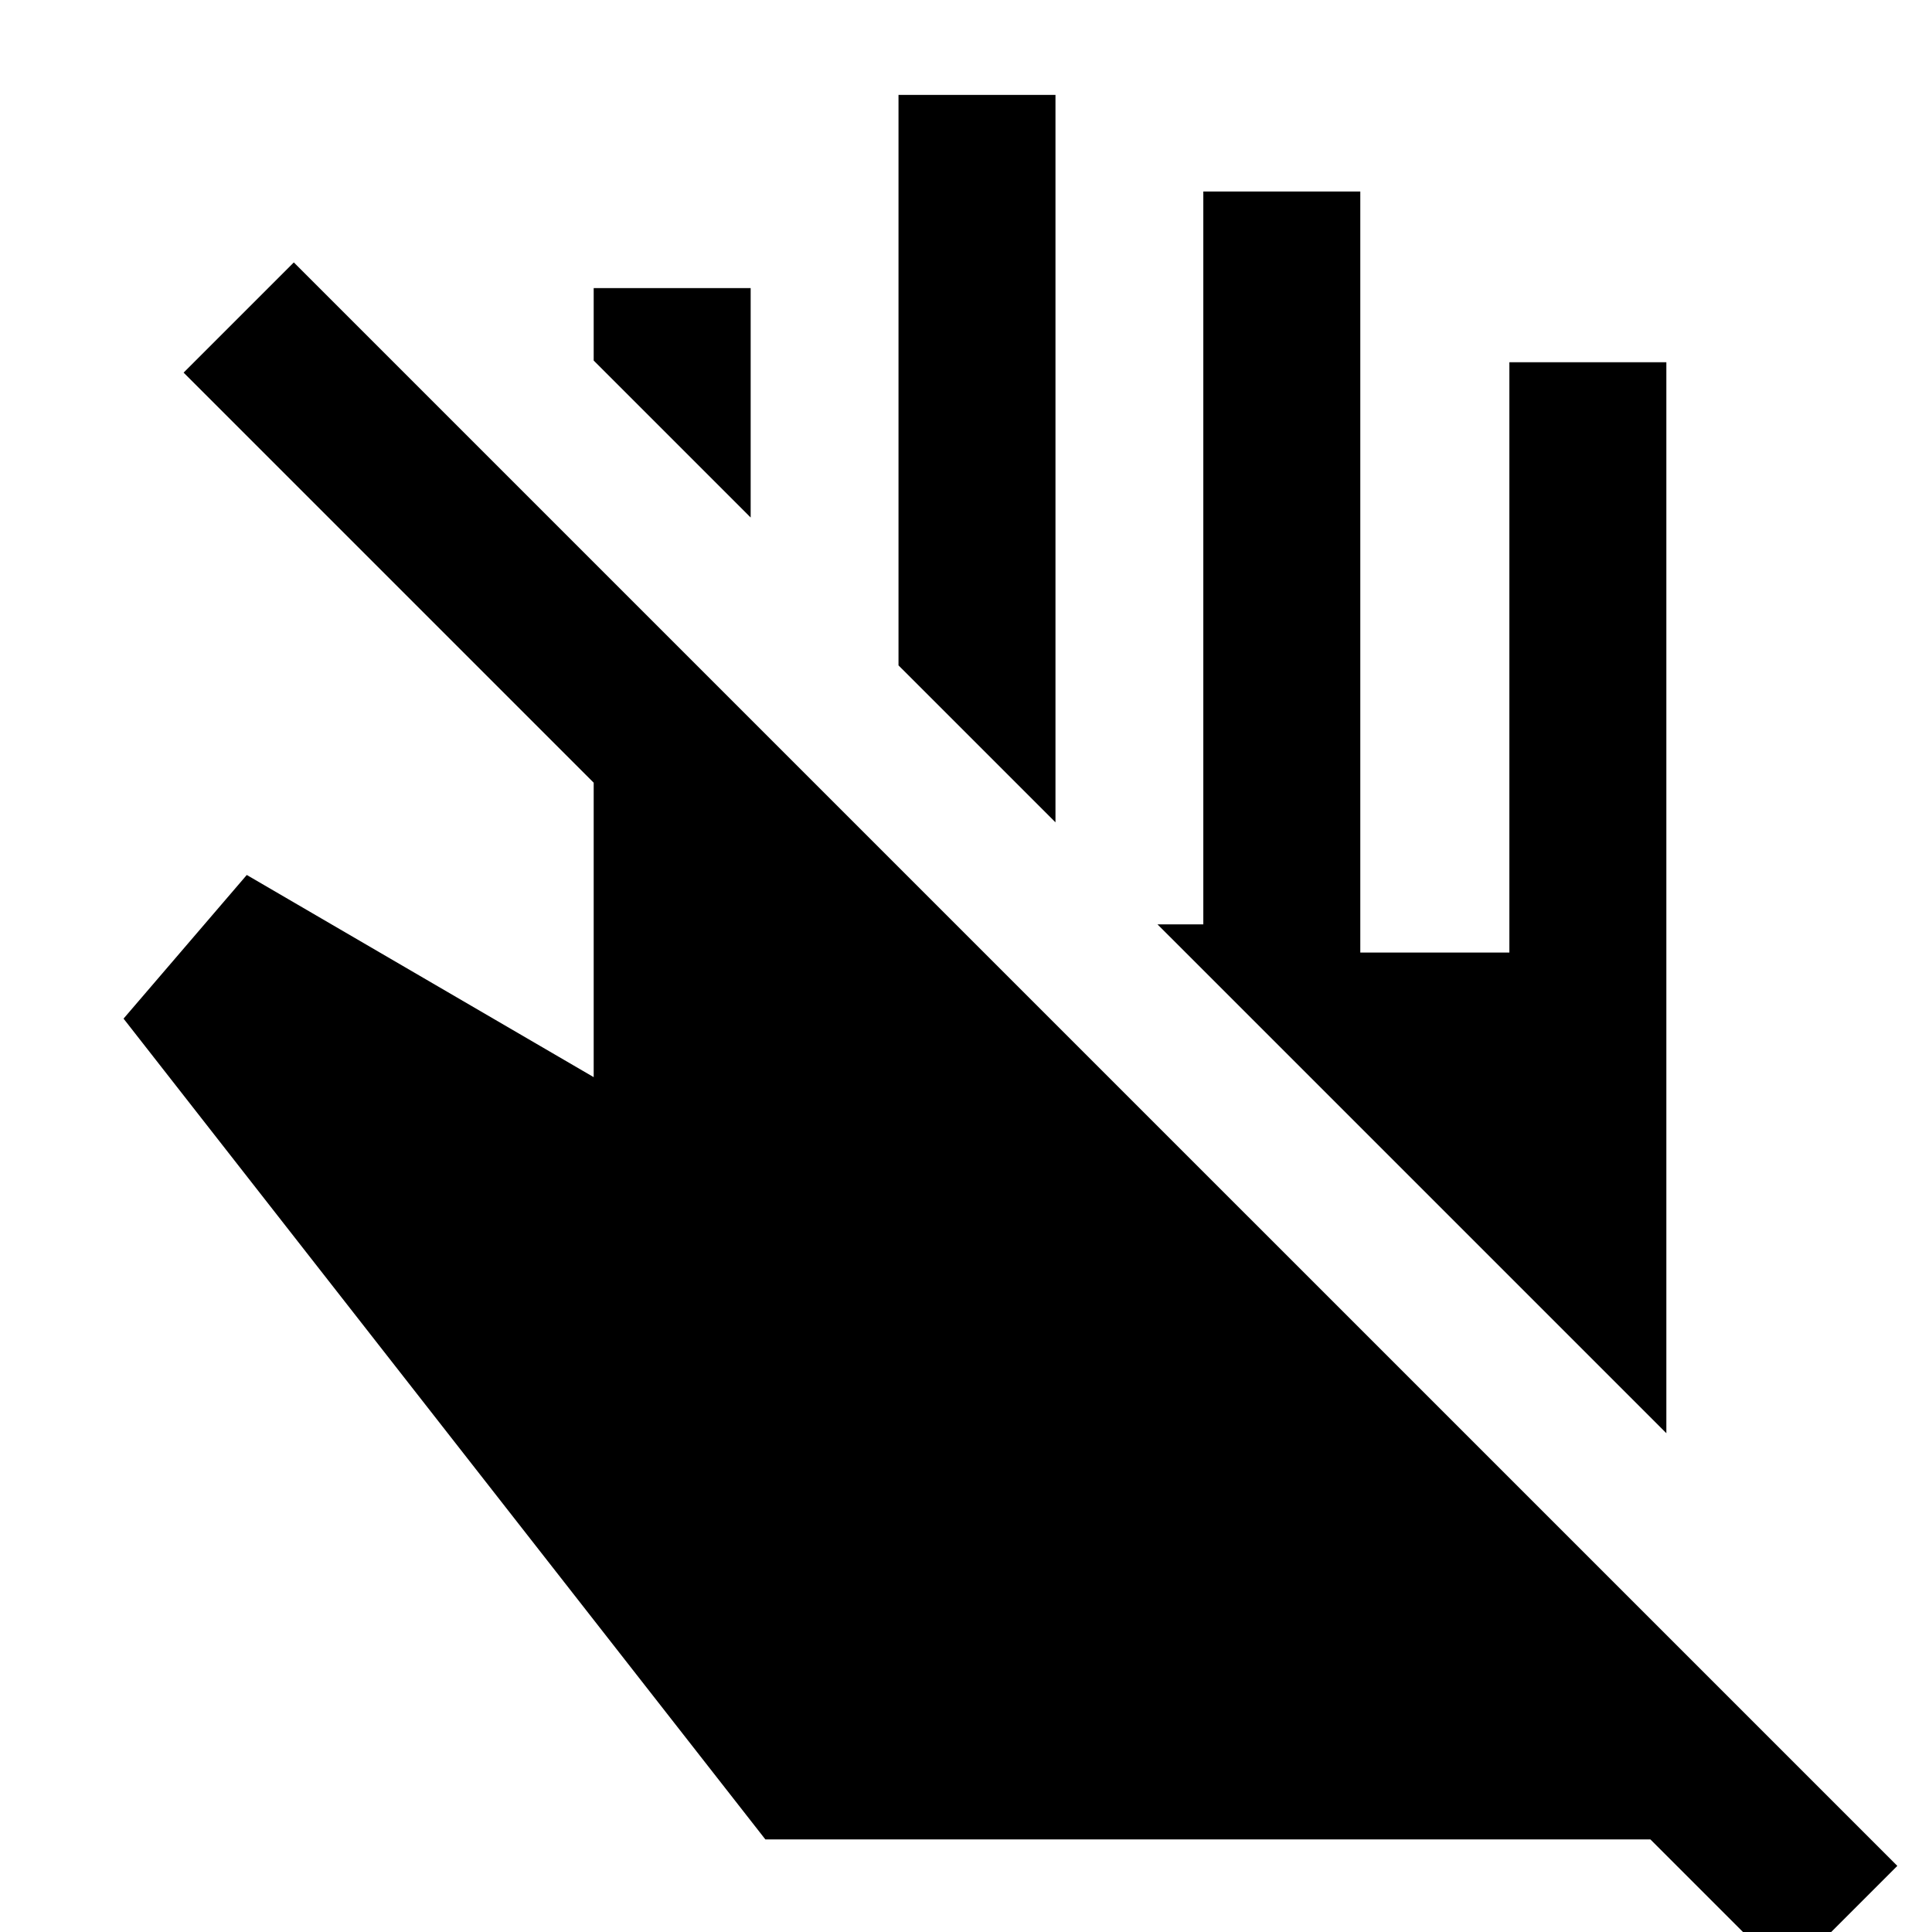 <svg xmlns="http://www.w3.org/2000/svg" height="20" viewBox="0 -960 960 960" width="20"><path d="M828-247.85 575.15-500.69h22.77v-364.15h78v378.15H750V-780h78v532.15ZM524.46-551.39l-78-77.99v-283.46h78v361.45ZM373-702.85l-78-77.99v-36h78v113.99ZM380.31-46 61.39-453.85l61.23-71.38L295-424.77v-146.31L91.23-774.85 146-829.61 942.77-32.85 888 21.92 820.08-46H380.31Z"/></svg>